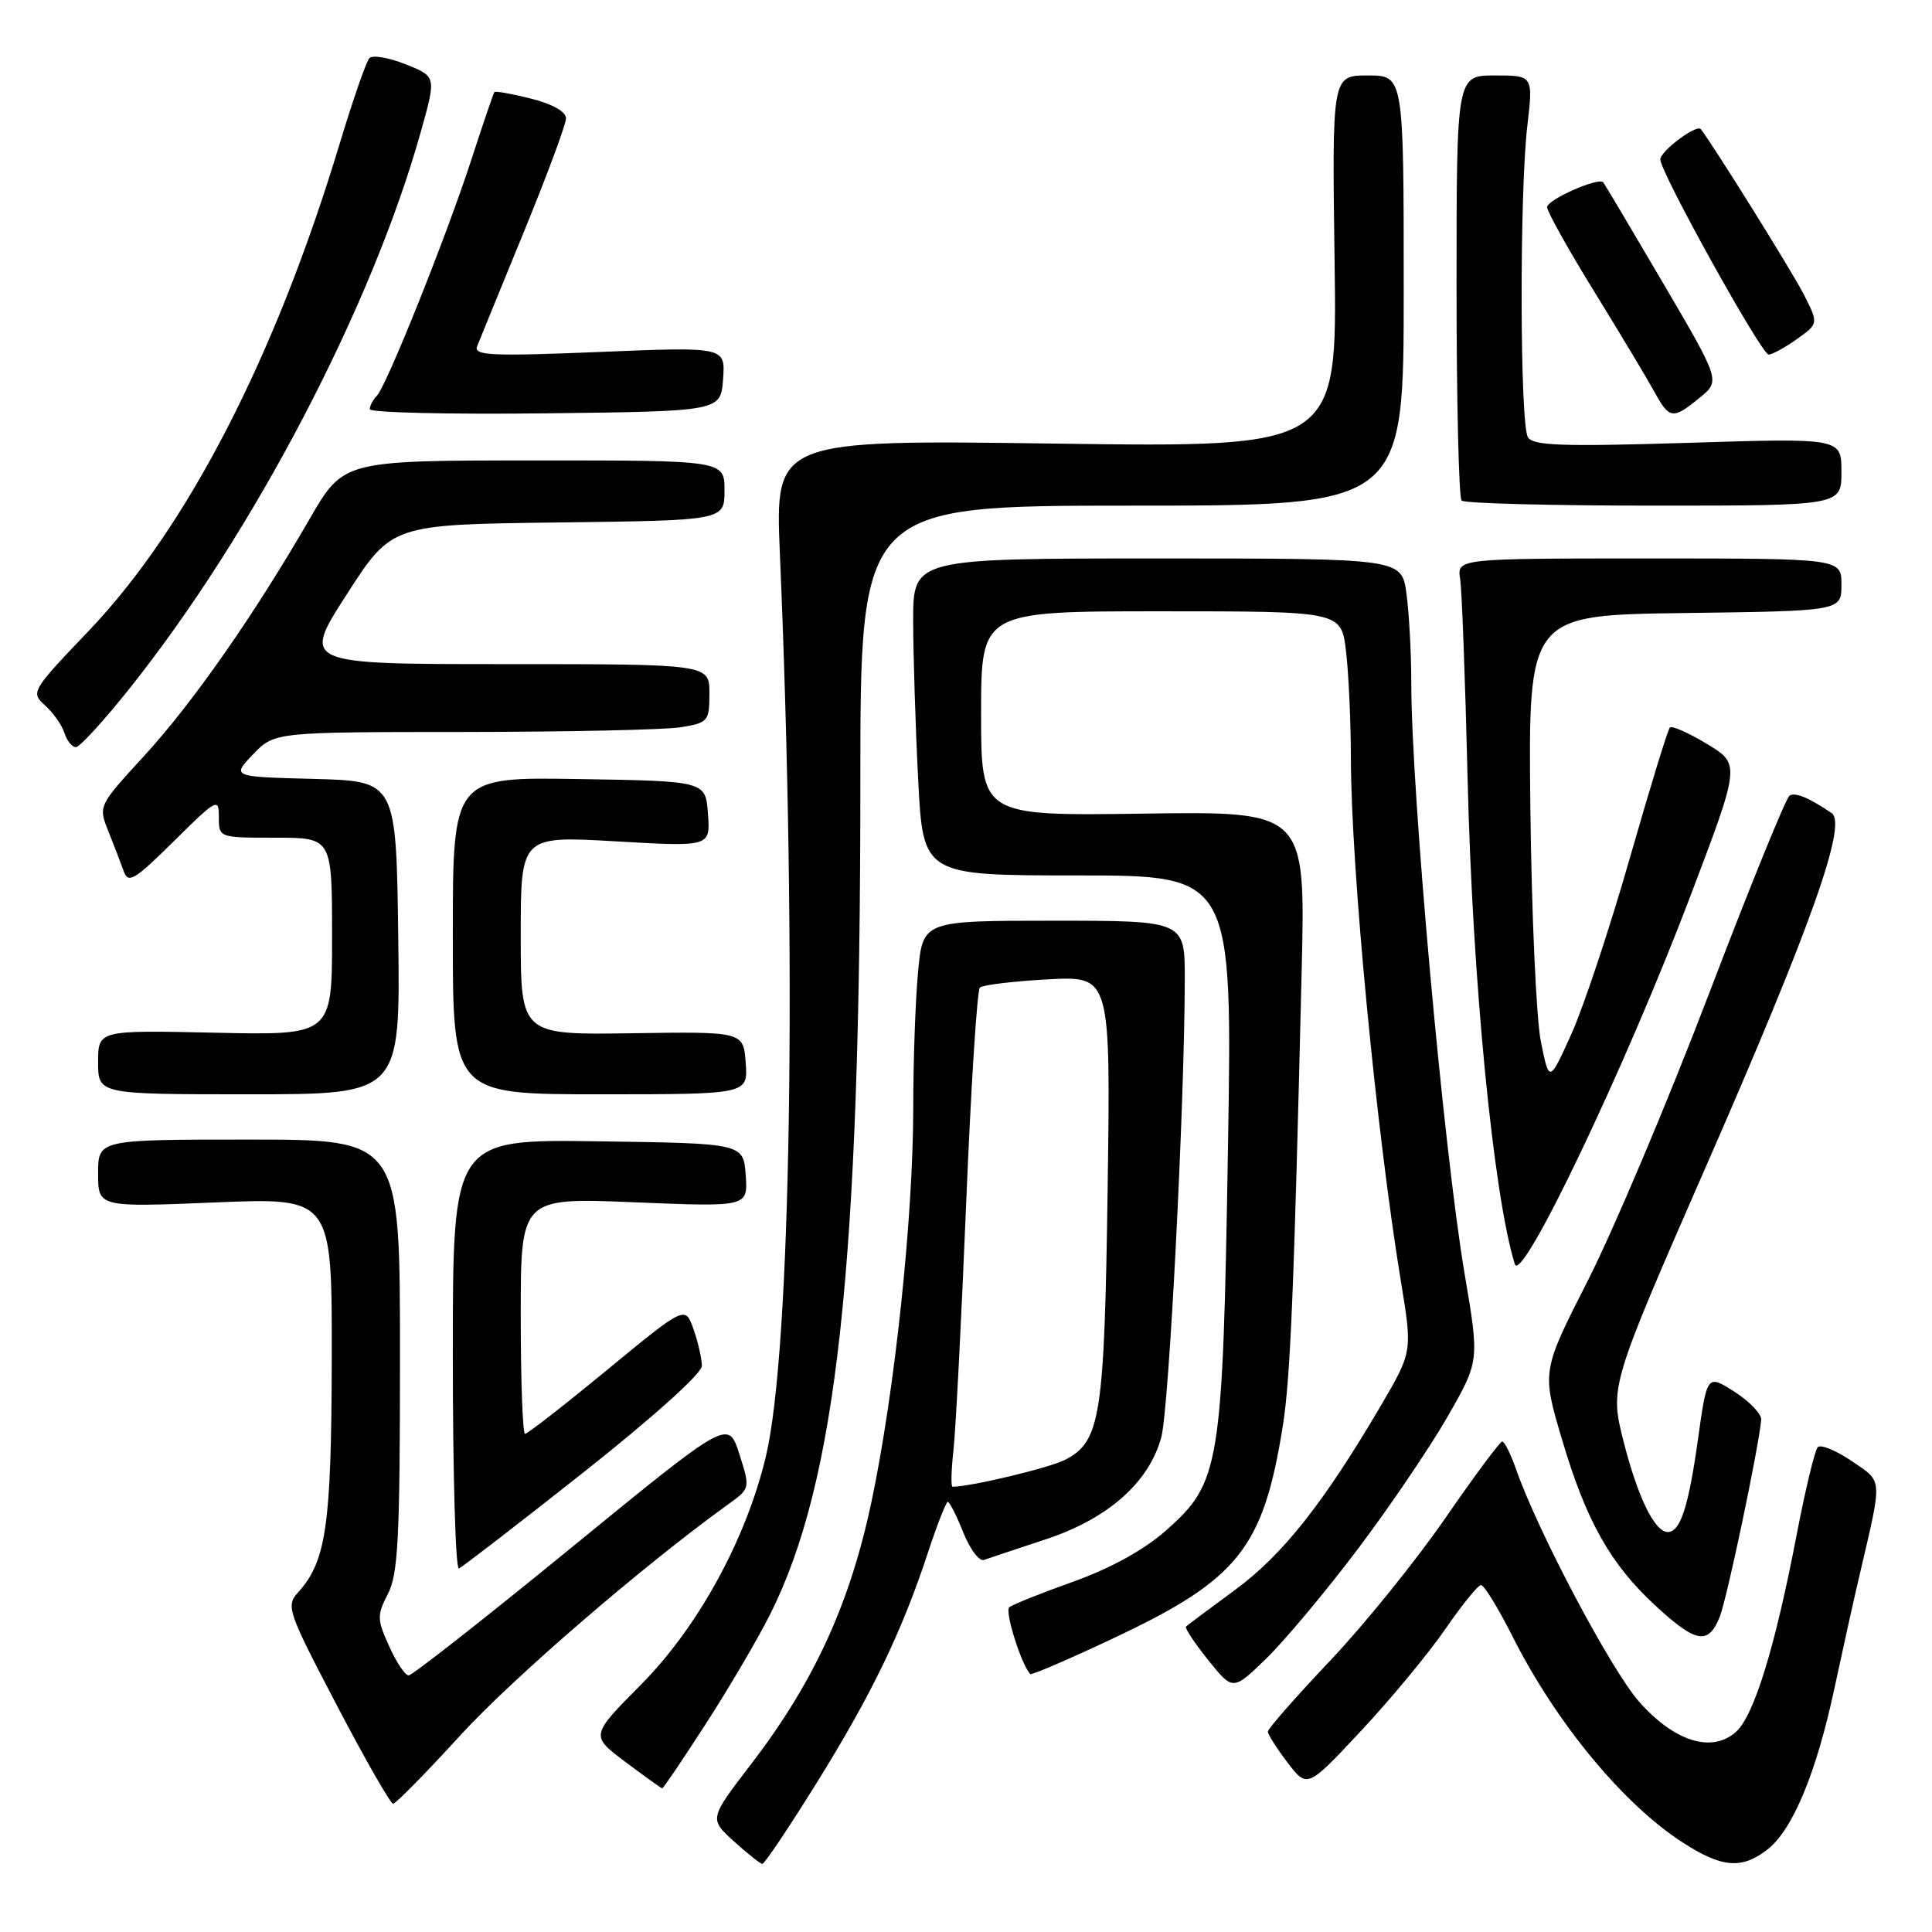 <?xml version="1.0" encoding="UTF-8" standalone="no"?>
<!DOCTYPE svg PUBLIC "-//W3C//DTD SVG 1.1//EN" "http://www.w3.org/Graphics/SVG/1.1/DTD/svg11.dtd" >
<svg xmlns="http://www.w3.org/2000/svg" xmlns:xlink="http://www.w3.org/1999/xlink" version="1.1" viewBox="0 0 256 256">
 <g >
 <path fill="currentColor"
d=" M 108.22 236.23 C 115.50 224.52 119.50 216.23 122.95 205.75 C 124.17 202.04 125.36 199.00 125.59 199.00 C 125.82 199.00 126.75 200.83 127.64 203.06 C 128.53 205.29 129.77 206.93 130.38 206.70 C 131.00 206.48 134.65 205.26 138.50 203.99 C 146.79 201.27 152.26 196.44 153.88 190.43 C 154.90 186.64 156.97 146.30 156.99 129.75 C 157.00 122.00 157.00 122.00 139.64 122.00 C 122.29 122.00 122.29 122.00 121.65 128.75 C 121.30 132.46 121.01 140.58 121.01 146.78 C 121.00 161.36 118.57 184.28 115.49 198.93 C 112.63 212.50 107.87 222.87 99.53 233.75 C 93.97 241.00 93.97 241.00 97.23 243.97 C 99.03 245.60 100.73 246.95 101.01 246.97 C 101.30 246.99 104.54 242.15 108.22 236.23 Z  M 234.23 245.04 C 237.56 242.42 240.70 234.84 243.08 223.67 C 244.16 218.63 245.67 211.80 246.45 208.50 C 249.46 195.60 249.52 196.43 245.35 193.59 C 243.27 192.18 241.25 191.36 240.86 191.76 C 240.47 192.17 239.20 197.45 238.04 203.50 C 235.21 218.26 232.42 227.31 230.05 229.46 C 226.86 232.34 221.86 230.79 217.17 225.46 C 213.46 221.24 203.80 203.00 200.91 194.75 C 200.19 192.69 199.35 191.00 199.05 191.01 C 198.75 191.02 195.35 195.59 191.50 201.18 C 187.65 206.76 180.79 215.26 176.25 220.05 C 171.71 224.84 168.00 229.07 168.00 229.45 C 168.00 229.82 169.17 231.67 170.61 233.55 C 173.22 236.97 173.22 236.97 180.36 229.33 C 184.29 225.13 189.30 219.07 191.50 215.88 C 193.70 212.68 195.83 210.05 196.24 210.03 C 196.64 210.01 198.52 213.07 200.41 216.82 C 206.17 228.26 215.06 239.03 222.95 244.13 C 228.17 247.51 230.82 247.72 234.23 245.04 Z  M 60.97 229.97 C 67.92 222.37 85.14 207.51 96.46 199.35 C 99.42 197.22 99.42 197.22 97.96 192.65 C 96.50 188.08 96.50 188.08 75.75 205.04 C 64.34 214.37 54.62 222.00 54.15 222.00 C 53.68 222.00 52.52 220.26 51.56 218.13 C 49.95 214.56 49.94 214.02 51.41 211.18 C 52.76 208.57 53.00 203.71 53.00 179.55 C 53.00 151.00 53.00 151.00 33.00 151.00 C 13.00 151.00 13.00 151.00 13.00 155.48 C 13.00 159.97 13.00 159.97 28.50 159.33 C 44.00 158.69 44.00 158.69 43.96 180.09 C 43.91 202.19 43.23 206.87 39.49 211.01 C 37.87 212.80 38.12 213.52 44.62 225.94 C 48.38 233.13 51.74 239.00 52.09 239.00 C 52.44 239.00 56.43 234.94 60.97 229.97 Z  M 93.51 228.44 C 96.55 223.74 100.36 217.25 101.99 214.02 C 110.89 196.39 114.00 167.85 114.00 103.77 C 114.00 67.00 114.00 67.00 150.00 67.00 C 186.00 67.00 186.00 67.00 186.00 38.50 C 186.00 10.00 186.00 10.00 181.25 10.00 C 176.50 10.00 176.50 10.00 176.84 34.64 C 177.19 59.29 177.19 59.29 139.94 58.78 C 102.70 58.27 102.70 58.27 103.34 73.38 C 105.63 127.14 104.82 179.02 101.48 193.00 C 98.86 203.98 92.49 215.61 84.92 223.24 C 78.23 229.98 78.23 229.98 82.86 233.46 C 85.41 235.37 87.61 236.95 87.74 236.97 C 87.88 236.99 90.47 233.15 93.51 228.44 Z  M 179.90 205.28 C 184.14 199.66 189.50 191.75 191.82 187.70 C 196.03 180.35 196.03 180.35 194.09 168.92 C 191.30 152.51 187.00 104.83 187.00 90.41 C 187.00 86.49 186.71 81.19 186.36 78.64 C 185.73 74.00 185.73 74.00 153.36 74.00 C 121.00 74.00 121.00 74.00 121.00 82.25 C 121.01 86.79 121.30 96.24 121.66 103.25 C 122.31 116.00 122.31 116.00 142.81 116.00 C 163.31 116.00 163.31 116.00 162.71 152.25 C 162.01 194.51 161.69 196.46 154.44 202.85 C 151.54 205.40 147.15 207.81 142.21 209.58 C 137.97 211.09 134.15 212.62 133.73 212.98 C 133.11 213.51 135.32 220.54 136.51 221.82 C 136.67 221.99 141.69 219.84 147.65 217.02 C 164.09 209.27 167.39 205.13 169.97 189.00 C 170.99 182.64 171.47 170.92 172.48 128.50 C 172.98 107.50 172.98 107.50 151.49 107.81 C 130.00 108.11 130.00 108.11 130.00 94.56 C 130.00 81.00 130.00 81.00 153.86 81.00 C 177.72 81.00 177.72 81.00 178.35 86.25 C 178.70 89.14 178.99 95.55 179.00 100.50 C 179.03 115.13 182.36 149.88 185.63 169.81 C 187.16 179.11 187.16 179.11 182.94 186.31 C 175.36 199.21 169.95 206.04 163.64 210.68 C 160.26 213.16 157.34 215.34 157.15 215.53 C 156.96 215.71 158.28 217.71 160.09 219.96 C 163.37 224.05 163.37 224.05 167.78 219.77 C 170.20 217.42 175.66 210.90 179.90 205.28 Z  M 227.87 214.25 C 228.82 211.89 232.98 192.12 233.37 188.14 C 233.44 187.39 231.86 185.72 229.85 184.43 C 226.19 182.09 226.19 182.09 224.98 190.80 C 223.73 199.70 222.65 203.00 220.99 203.00 C 219.26 203.00 217.02 198.42 215.14 191.04 C 213.29 183.73 213.29 183.73 226.25 154.11 C 239.97 122.75 244.80 109.16 242.70 107.74 C 239.64 105.67 237.89 104.95 237.12 105.43 C 236.65 105.72 231.84 117.55 226.43 131.73 C 221.02 145.90 213.82 162.94 210.44 169.60 C 204.29 181.69 204.29 181.69 206.96 190.69 C 210.18 201.57 213.38 207.25 219.41 212.81 C 224.74 217.72 226.36 218.00 227.87 214.25 Z  M 77.31 195.10 C 86.52 187.81 93.00 181.99 93.00 180.99 C 93.00 180.06 92.51 177.88 91.90 176.15 C 90.80 173.00 90.80 173.00 80.47 181.50 C 74.79 186.18 69.88 190.00 69.57 190.00 C 69.26 190.00 69.00 182.96 69.00 174.34 C 69.00 158.69 69.00 158.69 84.06 159.31 C 99.11 159.93 99.11 159.93 98.81 155.71 C 98.50 151.50 98.50 151.50 79.25 151.23 C 60.00 150.96 60.00 150.96 60.00 179.56 C 60.00 195.29 60.36 208.02 60.81 207.83 C 61.25 207.65 68.68 201.92 77.31 195.10 Z  M 223.93 118.88 C 230.62 101.26 230.62 101.26 226.19 98.58 C 223.76 97.11 221.54 96.13 221.27 96.40 C 220.99 96.67 218.61 104.46 215.96 113.70 C 213.32 122.94 209.83 133.43 208.22 137.00 C 205.28 143.50 205.28 143.50 204.17 138.00 C 203.56 134.97 202.94 121.03 202.78 107.00 C 202.50 81.50 202.50 81.50 223.25 81.23 C 244.00 80.96 244.00 80.96 244.00 77.48 C 244.00 74.00 244.00 74.00 218.53 74.00 C 193.05 74.00 193.05 74.00 193.48 76.75 C 193.71 78.26 194.15 90.07 194.46 103.00 C 195.09 129.70 197.86 158.26 200.72 167.50 C 201.59 170.31 215.30 141.59 223.93 118.88 Z  M 52.77 124.25 C 52.50 103.50 52.50 103.50 41.60 103.21 C 30.69 102.93 30.69 102.93 33.53 99.96 C 36.37 97.00 36.37 97.00 61.44 96.99 C 75.22 96.98 88.19 96.70 90.25 96.36 C 93.83 95.77 94.00 95.56 94.00 91.87 C 94.00 88.00 94.00 88.00 67.00 88.00 C 40.00 88.00 40.00 88.00 45.95 78.75 C 51.90 69.50 51.90 69.50 73.95 69.23 C 96.00 68.96 96.00 68.96 96.00 64.98 C 96.00 61.00 96.00 61.00 70.75 61.01 C 45.50 61.02 45.50 61.02 41.03 68.76 C 33.65 81.53 25.56 93.11 19.11 100.15 C 13.02 106.78 13.02 106.80 14.36 110.15 C 15.10 111.99 16.01 114.37 16.39 115.43 C 16.99 117.13 17.80 116.64 23.04 111.46 C 28.75 105.81 29.00 105.68 29.00 108.28 C 29.00 111.00 29.01 111.00 36.50 111.00 C 44.00 111.00 44.00 111.00 44.00 124.09 C 44.00 137.18 44.00 137.18 28.50 136.84 C 13.00 136.50 13.00 136.50 13.00 140.75 C 13.00 145.00 13.00 145.00 33.02 145.00 C 53.04 145.00 53.04 145.00 52.77 124.25 Z  M 98.81 140.84 C 98.50 136.69 98.50 136.69 83.75 136.91 C 69.00 137.13 69.00 137.13 69.00 123.95 C 69.00 110.76 69.00 110.76 81.56 111.48 C 94.13 112.21 94.13 112.21 93.81 107.85 C 93.50 103.50 93.50 103.50 76.75 103.23 C 60.00 102.95 60.00 102.95 60.00 123.98 C 60.00 145.00 60.00 145.00 79.56 145.00 C 99.11 145.00 99.11 145.00 98.81 140.84 Z  M 17.15 91.25 C 33.60 70.62 49.33 40.53 55.80 17.32 C 57.81 10.14 57.81 10.14 53.75 8.52 C 51.53 7.63 49.36 7.26 48.95 7.70 C 48.53 8.14 46.77 13.22 45.02 19.00 C 36.51 47.23 24.84 69.88 11.76 83.59 C 4.15 91.56 4.05 91.73 5.98 93.48 C 7.06 94.46 8.22 96.10 8.54 97.13 C 8.87 98.16 9.55 99.00 10.06 99.00 C 10.56 99.00 13.76 95.51 17.15 91.25 Z  M 244.00 62.52 C 244.00 58.04 244.00 58.04 223.65 58.68 C 206.99 59.19 203.16 59.06 202.46 57.94 C 201.39 56.21 201.33 25.76 202.37 16.75 C 203.16 10.00 203.16 10.00 198.08 10.00 C 193.00 10.00 193.00 10.00 193.00 37.83 C 193.00 53.14 193.30 65.97 193.67 66.33 C 194.03 66.70 205.51 67.00 219.17 67.00 C 244.00 67.00 244.00 67.00 244.00 62.52 Z  M 95.81 50.23 C 96.12 45.95 96.12 45.95 79.39 46.64 C 65.20 47.22 62.75 47.11 63.21 45.91 C 63.52 45.14 66.29 38.34 69.38 30.81 C 72.47 23.28 75.00 16.47 75.00 15.68 C 75.00 14.80 73.20 13.78 70.38 13.07 C 67.84 12.43 65.65 12.04 65.51 12.20 C 65.38 12.37 64.03 16.32 62.51 21.00 C 59.21 31.19 51.23 51.12 49.93 52.45 C 49.42 52.97 49.00 53.77 49.00 54.22 C 49.00 54.67 59.46 54.92 72.25 54.77 C 95.50 54.50 95.50 54.50 95.81 50.23 Z  M 225.23 52.69 C 227.96 50.46 227.96 50.46 220.35 37.48 C 216.16 30.34 212.60 24.35 212.44 24.16 C 211.83 23.44 205.00 26.46 205.00 27.45 C 205.00 28.03 207.81 33.07 211.25 38.64 C 214.69 44.22 218.27 50.19 219.20 51.89 C 221.22 55.56 221.65 55.62 225.23 52.69 Z  M 238.09 44.94 C 240.98 42.88 240.98 42.88 238.98 38.95 C 237.43 35.93 227.03 19.24 225.36 17.11 C 224.82 16.42 220.00 20.02 220.00 21.13 C 220.00 22.82 233.39 46.95 234.35 46.98 C 234.81 46.99 236.49 46.07 238.09 44.94 Z  M 126.33 192.25 C 126.63 189.64 127.39 174.90 128.02 159.50 C 128.65 144.10 129.47 131.21 129.84 130.86 C 130.20 130.51 134.25 130.02 138.83 129.77 C 147.16 129.32 147.16 129.32 146.77 157.41 C 146.34 187.78 145.84 191.00 141.12 193.44 C 139.06 194.50 128.62 197.00 126.22 197.00 C 125.99 197.00 126.04 194.86 126.33 192.25 Z "/>
</g>
</svg>